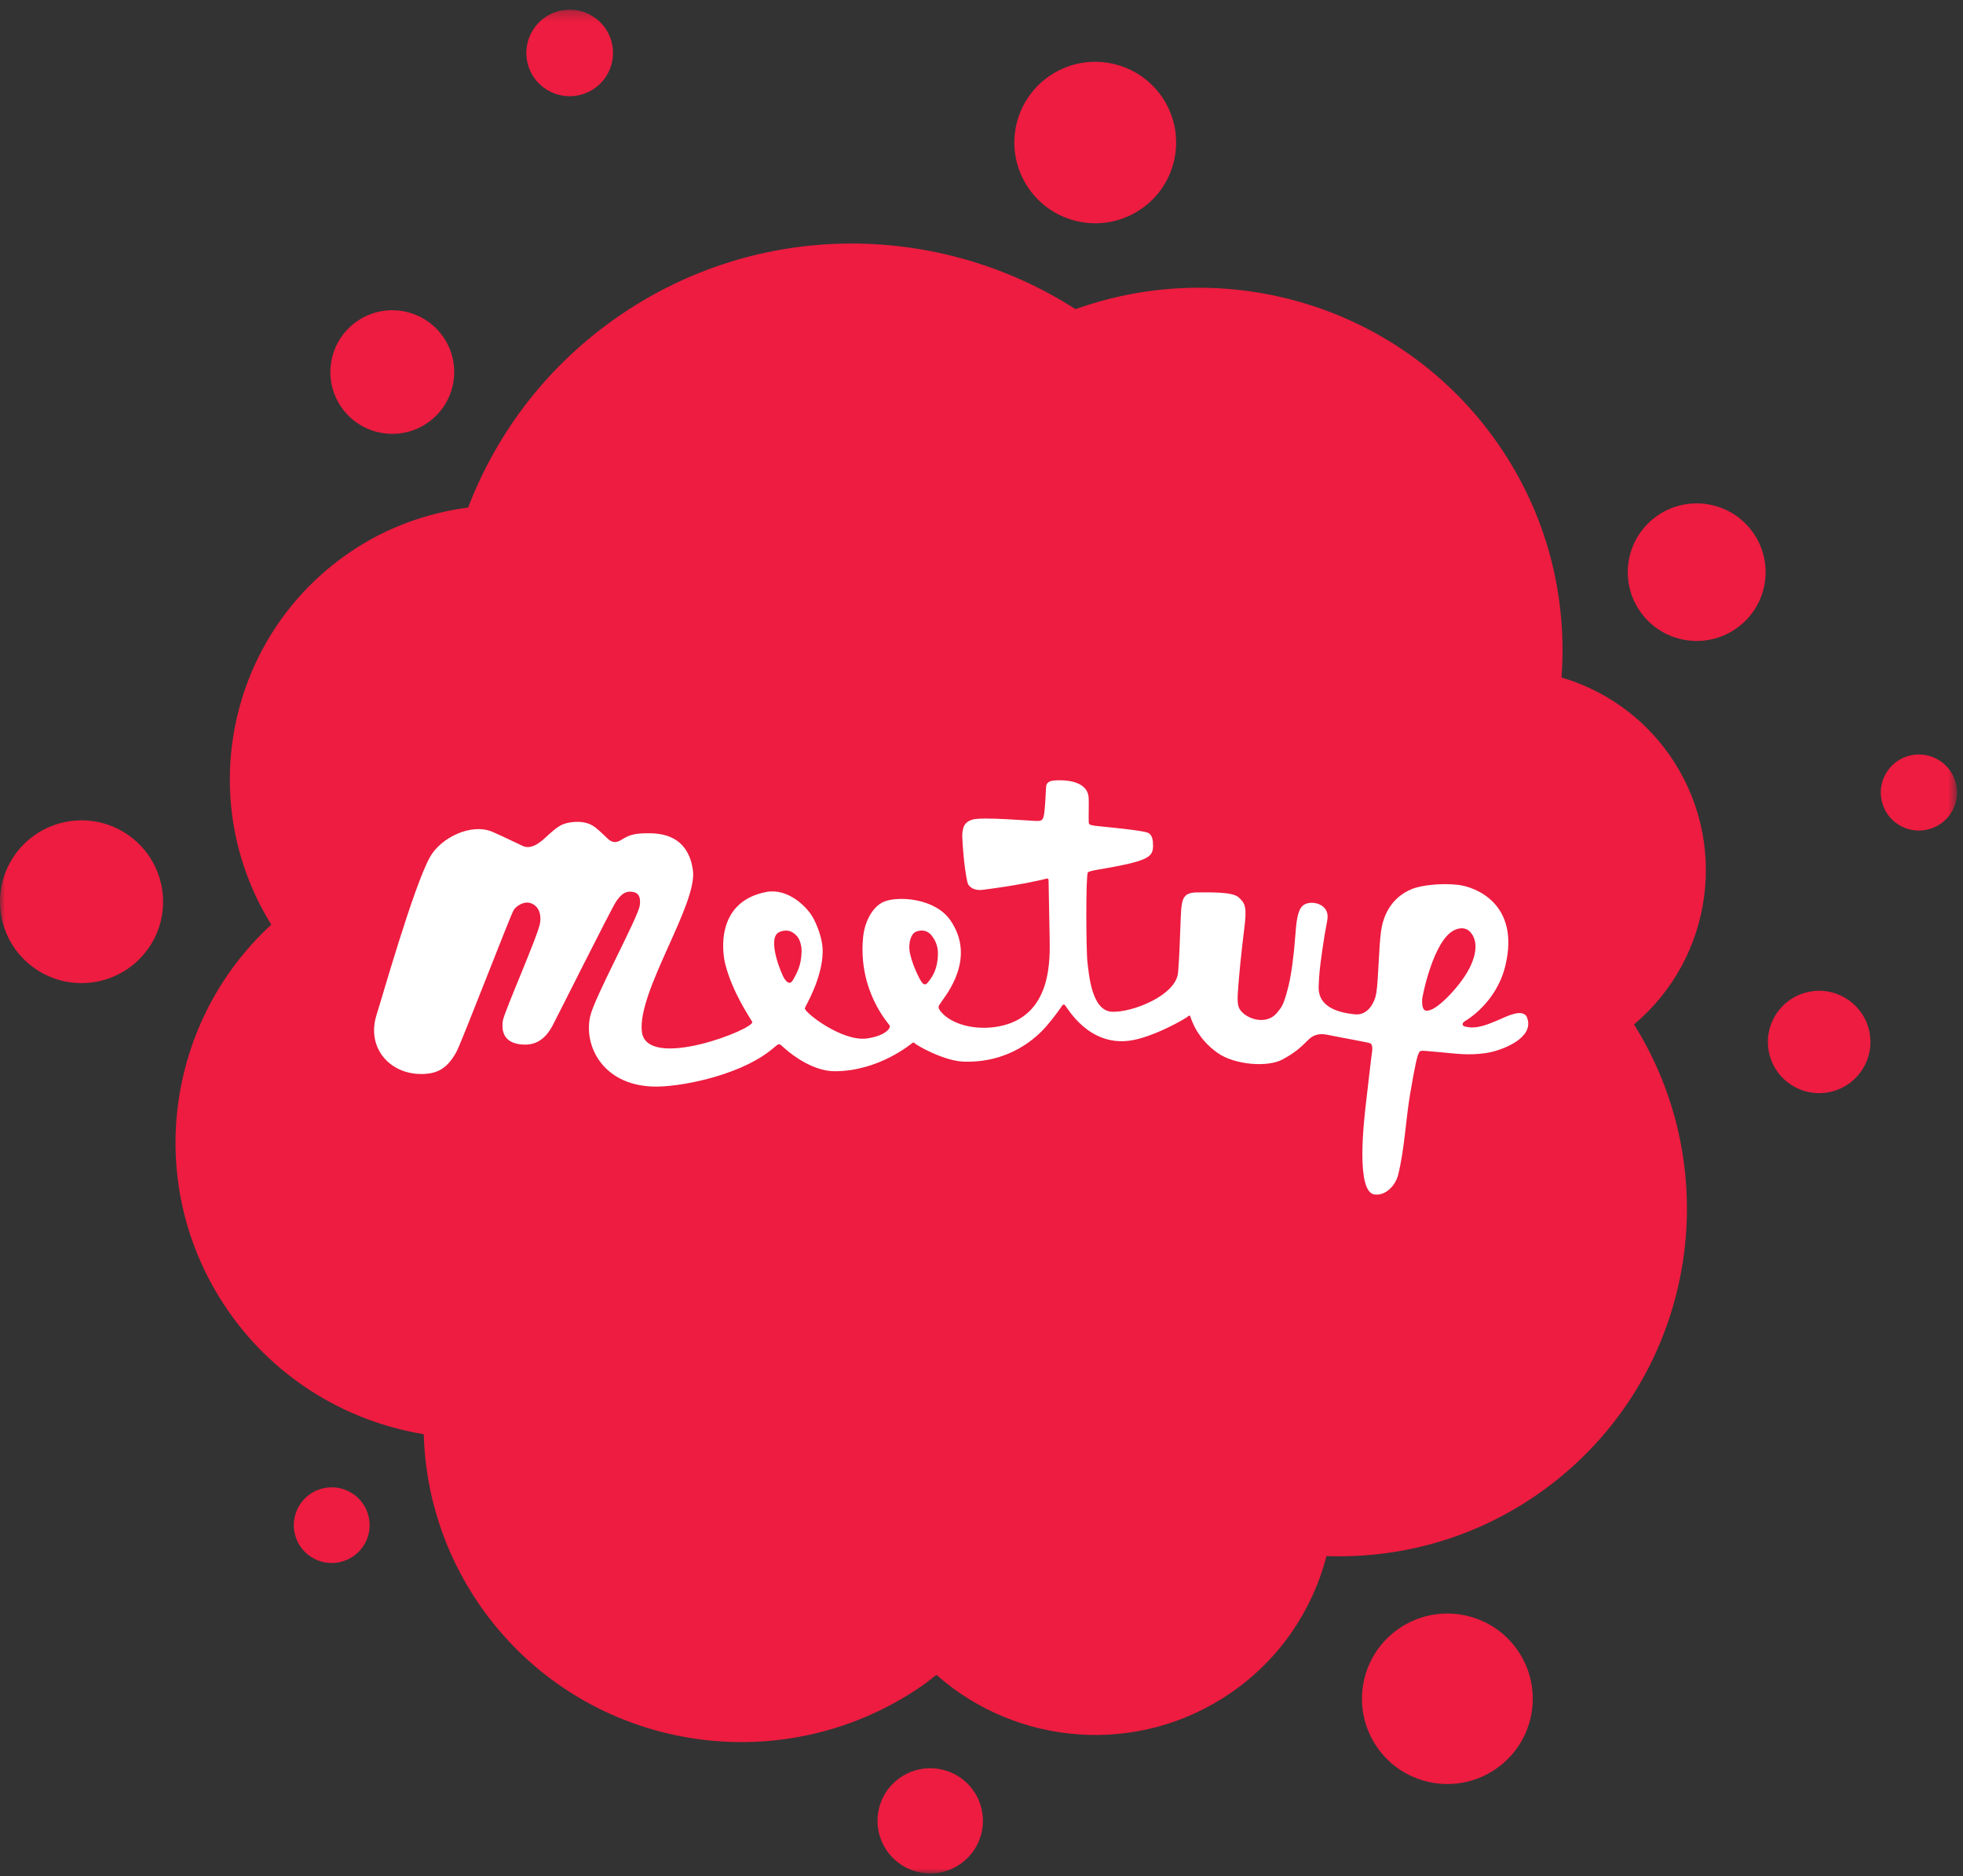<?xml version="1.0" encoding="UTF-8" standalone="no"?>
<svg width="203px" height="194px" viewBox="0 0 203 194" version="1.1" xmlns="http://www.w3.org/2000/svg" xmlns:xlink="http://www.w3.org/1999/xlink">
    <rect x="0" y="0" width="203" height="194" fill="#333333" stroke="none"/>
    <!-- Generator: Sketch 3.8.3 (29802) - http://www.bohemiancoding.com/sketch -->
    <title>Artboard 1</title>
    <desc>Created with Sketch.</desc>
    <defs>
        <polygon id="path-1" points="0 193 202.382 193 202.382 0.28 0 0.28"></polygon>
    </defs>
    <g id="Page-1" stroke="none" stroke-width="1" fill="none" fill-rule="evenodd">
        <g id="Artboard-1">
            <g id="Page-1">
                <g id="Group-3" transform="translate(0, 0.72)">
                    <mask id="mask-2" fill="white">
                        <use xlink:href="#path-1"></use>
                    </mask>
                    <g id="Clip-2"></g>
                    <path d="M202.293,80.401 C201.834,78.278 199.736,76.927 197.607,77.385 C195.478,77.844 194.126,79.937 194.586,82.061 C195.045,84.186 197.143,85.535 199.27,85.076 C201.399,84.619 202.752,82.524 202.293,80.401 M193.307,105.908 C192.689,103.051 189.868,101.236 187.006,101.852 C184.143,102.467 182.325,105.283 182.942,108.14 C183.56,110.995 186.381,112.812 189.243,112.196 C192.106,111.579 193.924,108.765 193.307,105.908 M181.324,54.402 C179.086,51.17 174.647,50.36 171.41,52.594 C168.171,54.826 167.359,59.257 169.597,62.489 C171.834,65.72 176.274,66.529 179.513,64.296 C182.75,62.062 183.562,57.633 181.324,54.402 M161.483,69.334 C162.097,61.076 160.034,52.567 154.948,45.224 C145.023,30.89 126.911,25.615 111.224,31.249 C97.188,22.241 78.562,21.918 63.976,31.978 C56.625,37.046 51.377,44.013 48.413,51.757 C44.113,52.339 39.878,53.836 36.065,56.466 C23.49,65.139 20.087,82.069 28.056,94.891 C17.264,104.801 14.828,121.29 23.049,134.007 C27.93,141.559 35.583,146.22 43.818,147.584 C43.993,153.704 45.865,159.848 49.613,165.262 C59.936,180.169 80.412,183.902 95.35,173.601 C95.869,173.244 96.342,172.846 96.834,172.464 C105.166,179.837 117.735,180.913 127.307,174.314 C132.396,170.805 135.74,165.728 137.179,160.185 C144.657,160.449 152.275,158.44 158.906,153.868 C174.83,142.885 179.12,121.427 168.979,105.208 C177.191,98.317 178.892,86.186 172.595,77.276 C169.782,73.299 165.823,70.619 161.483,69.334 M120.435,9.723 C118.057,5.77 112.917,4.489 108.956,6.862 C104.996,9.236 103.713,14.364 106.092,18.317 C108.469,22.269 113.608,23.55 117.569,21.177 C121.529,18.804 122.812,13.675 120.435,9.723 M63.296,3.811 C62.773,1.397 60.387,-0.14 57.966,0.381 C55.546,0.902 54.008,3.285 54.529,5.699 C55.052,8.115 57.437,9.651 59.857,9.13 C62.279,8.609 63.817,6.227 63.296,3.811 M45.837,34.12 C43.827,31.216 39.839,30.488 36.929,32.494 C34.02,34.502 33.292,38.481 35.301,41.384 C37.312,44.288 41.301,45.016 44.209,43.008 C47.118,41.002 47.848,37.023 45.837,34.12 M15.387,97.284 C18.021,93.451 17.043,88.212 13.203,85.583 C9.363,82.955 4.113,83.931 1.479,87.764 C-1.155,91.595 -0.177,96.834 3.663,99.462 C7.503,102.091 12.751,101.115 15.387,97.284 M30.471,157.815 C30.928,159.928 33.014,161.27 35.13,160.815 C37.248,160.358 38.594,158.278 38.137,156.165 C37.68,154.052 35.594,152.71 33.476,153.165 C31.359,153.622 30.014,155.703 30.471,157.815 M91.715,190.653 C93.426,193.124 96.82,193.742 99.295,192.036 C101.772,190.328 102.391,186.941 100.682,184.47 C98.97,182 95.576,181.381 93.099,183.089 C90.624,184.794 90.003,188.181 91.715,190.653 M142.411,179.952 C145.184,183.956 150.685,184.96 154.698,182.193 C158.712,179.425 159.716,173.936 156.943,169.93 C154.17,165.926 148.669,164.923 144.655,167.691 C140.642,170.458 139.638,175.947 142.411,179.952" id="Fill-1" fill="#ED1C40" mask="url(#mask-2)"></path>
                </g>
                <path d="M158.036,105.713 C158.022,105.554 157.984,105.392 157.918,105.222 C157.52,104.193 155.709,105.153 155.092,105.411 C153.978,105.875 152.704,106.489 151.473,106.138 C151.13,106.04 151.232,105.75 151.473,105.604 C151.592,105.531 154.758,103.747 155.689,99.794 C157.178,93.472 152.606,91.712 150.802,91.5 C148.966,91.282 146.921,91.566 146.057,91.91 C143.614,92.888 142.975,95.063 142.808,96.366 C142.576,98.156 142.551,101.282 142.328,102.688 C142.179,103.614 141.489,105.021 140.124,104.887 C137.494,104.63 136.284,103.623 136.368,101.971 C136.426,100.811 136.41,100.579 136.778,98.004 C137.092,95.799 137.292,95.272 137.292,94.767 C137.292,93.324 135.341,93.031 134.69,93.681 C134.187,94.184 134.06,95.21 133.935,96.941 C133.816,98.566 133.566,100.684 133.243,101.975 C132.738,103.984 132.538,104.132 132.078,104.707 C131.123,105.902 129.362,105.531 128.502,104.715 C127.995,104.237 127.927,103.811 128.025,102.403 C128.123,100.993 128.354,98.54 128.678,95.981 C128.962,93.743 128.766,93.406 128.077,92.778 C127.435,92.194 124.976,92.28 123.837,92.28 C122.074,92.28 122.179,93.117 122.063,95.965 C122.013,97.208 121.955,99.096 121.83,100.558 C121.628,102.935 117.072,104.724 114.977,104.617 C112.806,104.505 112.597,100.468 112.46,99.53 C112.322,98.591 112.267,90.488 112.502,90.213 C112.668,90.021 113.975,89.872 115.465,89.582 C118.762,88.939 119.235,88.518 119.24,87.488 C119.242,86.985 119.21,86.279 118.648,86.089 C118.32,85.979 117.467,85.852 116.334,85.718 C113.068,85.335 112.608,85.454 112.59,85.04 C112.559,84.318 112.627,82.929 112.57,82.381 C112.427,81.038 110.845,80.584 109.06,80.702 C108.709,80.725 108.223,80.838 108.184,81.309 C108.145,81.778 108.147,82.14 108.091,82.936 C107.965,84.705 107.929,84.896 107.242,84.892 C106.628,84.89 101.53,84.441 100.55,84.753 C99.569,85.067 99.608,85.731 99.53,86.065 C99.451,86.396 99.628,88.391 99.726,89.253 C99.824,90.113 100.013,91.284 100.131,91.461 C100.249,91.637 100.616,92.135 101.641,92.009 C105.118,91.575 107.438,91.05 107.907,90.934 C108.379,90.816 108.432,90.758 108.437,91.129 C108.439,91.339 108.527,95.57 108.543,96.827 C108.568,98.975 108.932,105.199 103.118,106.164 C100.7,106.566 98.434,105.865 97.402,104.732 C96.817,104.091 97.104,104.007 97.363,103.588 C97.754,102.954 101.021,99.13 98.284,95.165 C96.669,92.826 92.799,92.64 91.392,93.247 C90.304,93.718 89.422,95.176 89.253,96.953 C88.728,102.439 91.878,105.829 92.001,106.038 C92.147,106.289 91.596,107.098 89.672,107.378 C87.092,107.756 83.129,104.655 83.232,104.25 C83.28,104.057 85.036,101.195 85.077,98.427 C85.092,97.487 84.781,96.247 84.133,94.994 C83.487,93.743 81.451,91.81 79.246,92.233 C74.058,93.231 74.649,98.334 75.009,99.728 C75.755,102.61 77.502,105.153 77.788,105.661 C78.177,106.354 66.812,110.845 66.371,106.639 C65.936,102.471 72.147,93.482 71.658,89.994 C71.218,86.853 69.098,86.195 67.253,86.163 C65.461,86.131 64.986,86.416 64.381,86.768 C64.032,86.969 63.528,87.371 62.832,86.709 C62.368,86.268 62.062,85.961 61.573,85.568 C61.323,85.37 60.925,85.119 60.259,85.021 C59.592,84.922 58.73,85.021 58.18,85.256 C57.633,85.49 57.201,85.902 56.751,86.293 C56.3,86.684 55.156,87.961 54.089,87.49 C53.628,87.287 52.062,86.505 50.932,86.018 C48.75,85.076 45.604,86.602 44.471,88.613 C42.786,91.602 39.456,103.35 38.953,104.899 C37.824,108.379 40.384,111.214 43.841,111.052 C45.302,110.982 46.275,110.449 47.197,108.775 C47.731,107.808 52.741,94.746 53.114,94.119 C53.384,93.666 54.285,93.067 55.05,93.457 C55.814,93.848 55.966,94.664 55.853,95.433 C55.671,96.677 52.137,104.644 52.001,105.545 C51.771,107.08 52.501,107.931 54.096,108.015 C55.188,108.072 56.276,107.679 57.142,106.054 C57.625,105.144 63.196,94.005 63.691,93.261 C64.231,92.446 64.669,92.176 65.22,92.205 C65.648,92.228 66.334,92.337 66.162,93.618 C65.994,94.874 61.514,103.047 61.043,105.049 C60.331,108.084 62.281,112.167 67.504,112.355 C70.1,112.449 76.11,111.32 79.496,108.759 C80.725,107.829 80.4,107.749 81.166,108.425 C82.267,109.4 84.312,110.77 86.326,110.77 C90.9,110.77 94.24,107.92 94.392,107.819 C94.442,107.785 94.506,107.792 94.547,107.836 C94.826,108.136 97.661,109.712 99.647,109.778 C104.378,109.933 107.179,107.314 108.238,106.081 C109.037,105.151 109.624,104.309 109.863,103.954 C109.924,103.863 110.054,103.852 110.127,103.934 C110.411,104.243 112.543,108.156 116.781,107.615 C119.146,107.314 122.661,105.326 122.907,105.056 C122.963,104.997 123.061,105.015 123.089,105.092 C123.213,105.433 123.753,107.353 125.921,108.88 C127.697,110.131 131.116,110.383 132.634,109.549 C133.891,108.861 134.396,108.42 135.277,107.54 C135.656,107.162 136.232,106.78 137.27,107 C138.43,107.246 141.501,107.787 141.696,107.879 C141.917,107.985 141.951,108.384 141.885,108.8 C141.782,109.459 141.532,111.764 141.277,113.916 C141.021,116.068 140.208,123.247 142.137,123.515 C143.302,123.675 144.315,122.574 144.583,121.498 C145.254,118.802 145.375,115.768 145.818,113.165 C146.343,110.067 146.553,109.198 146.742,108.852 C146.899,108.564 146.899,108.632 149.073,108.816 C150.579,108.945 151.799,109.153 153.612,108.9 C155.117,108.691 158.2,107.556 158.036,105.713 M82.875,98.748 C82.802,99.764 82.542,100.406 82.003,101.339 C81.667,101.923 81.317,101.487 81.116,101.198 C80.827,100.786 79.34,97.189 80.475,96.446 C80.795,96.238 81.428,96.116 81.885,96.373 C82.344,96.628 82.62,97 82.747,97.415 C82.875,97.835 82.922,98.07 82.875,98.748 M96.953,99.271 C96.821,100.44 96.325,101.1 96.141,101.345 C95.818,101.778 95.688,101.948 95.377,101.634 C95.126,101.38 94.185,99.471 94.049,98.213 C93.976,97.535 94.164,96.568 94.733,96.341 C95.332,96.102 95.941,96.211 96.367,96.766 C97.038,97.642 97.047,98.441 96.953,99.271 M148.041,104.389 C147.337,104.678 147.028,104.501 147.069,103.338 C147.078,103.086 148.211,97.246 150.381,96.188 C150.996,95.888 151.619,95.9 152.051,96.38 C152.868,97.289 152.654,98.686 152.04,99.96 C151.148,101.81 149.012,103.993 148.041,104.389" id="Fill-4" fill="#FFFFFF"></path>
            </g>
        </g>
    </g>
</svg>
